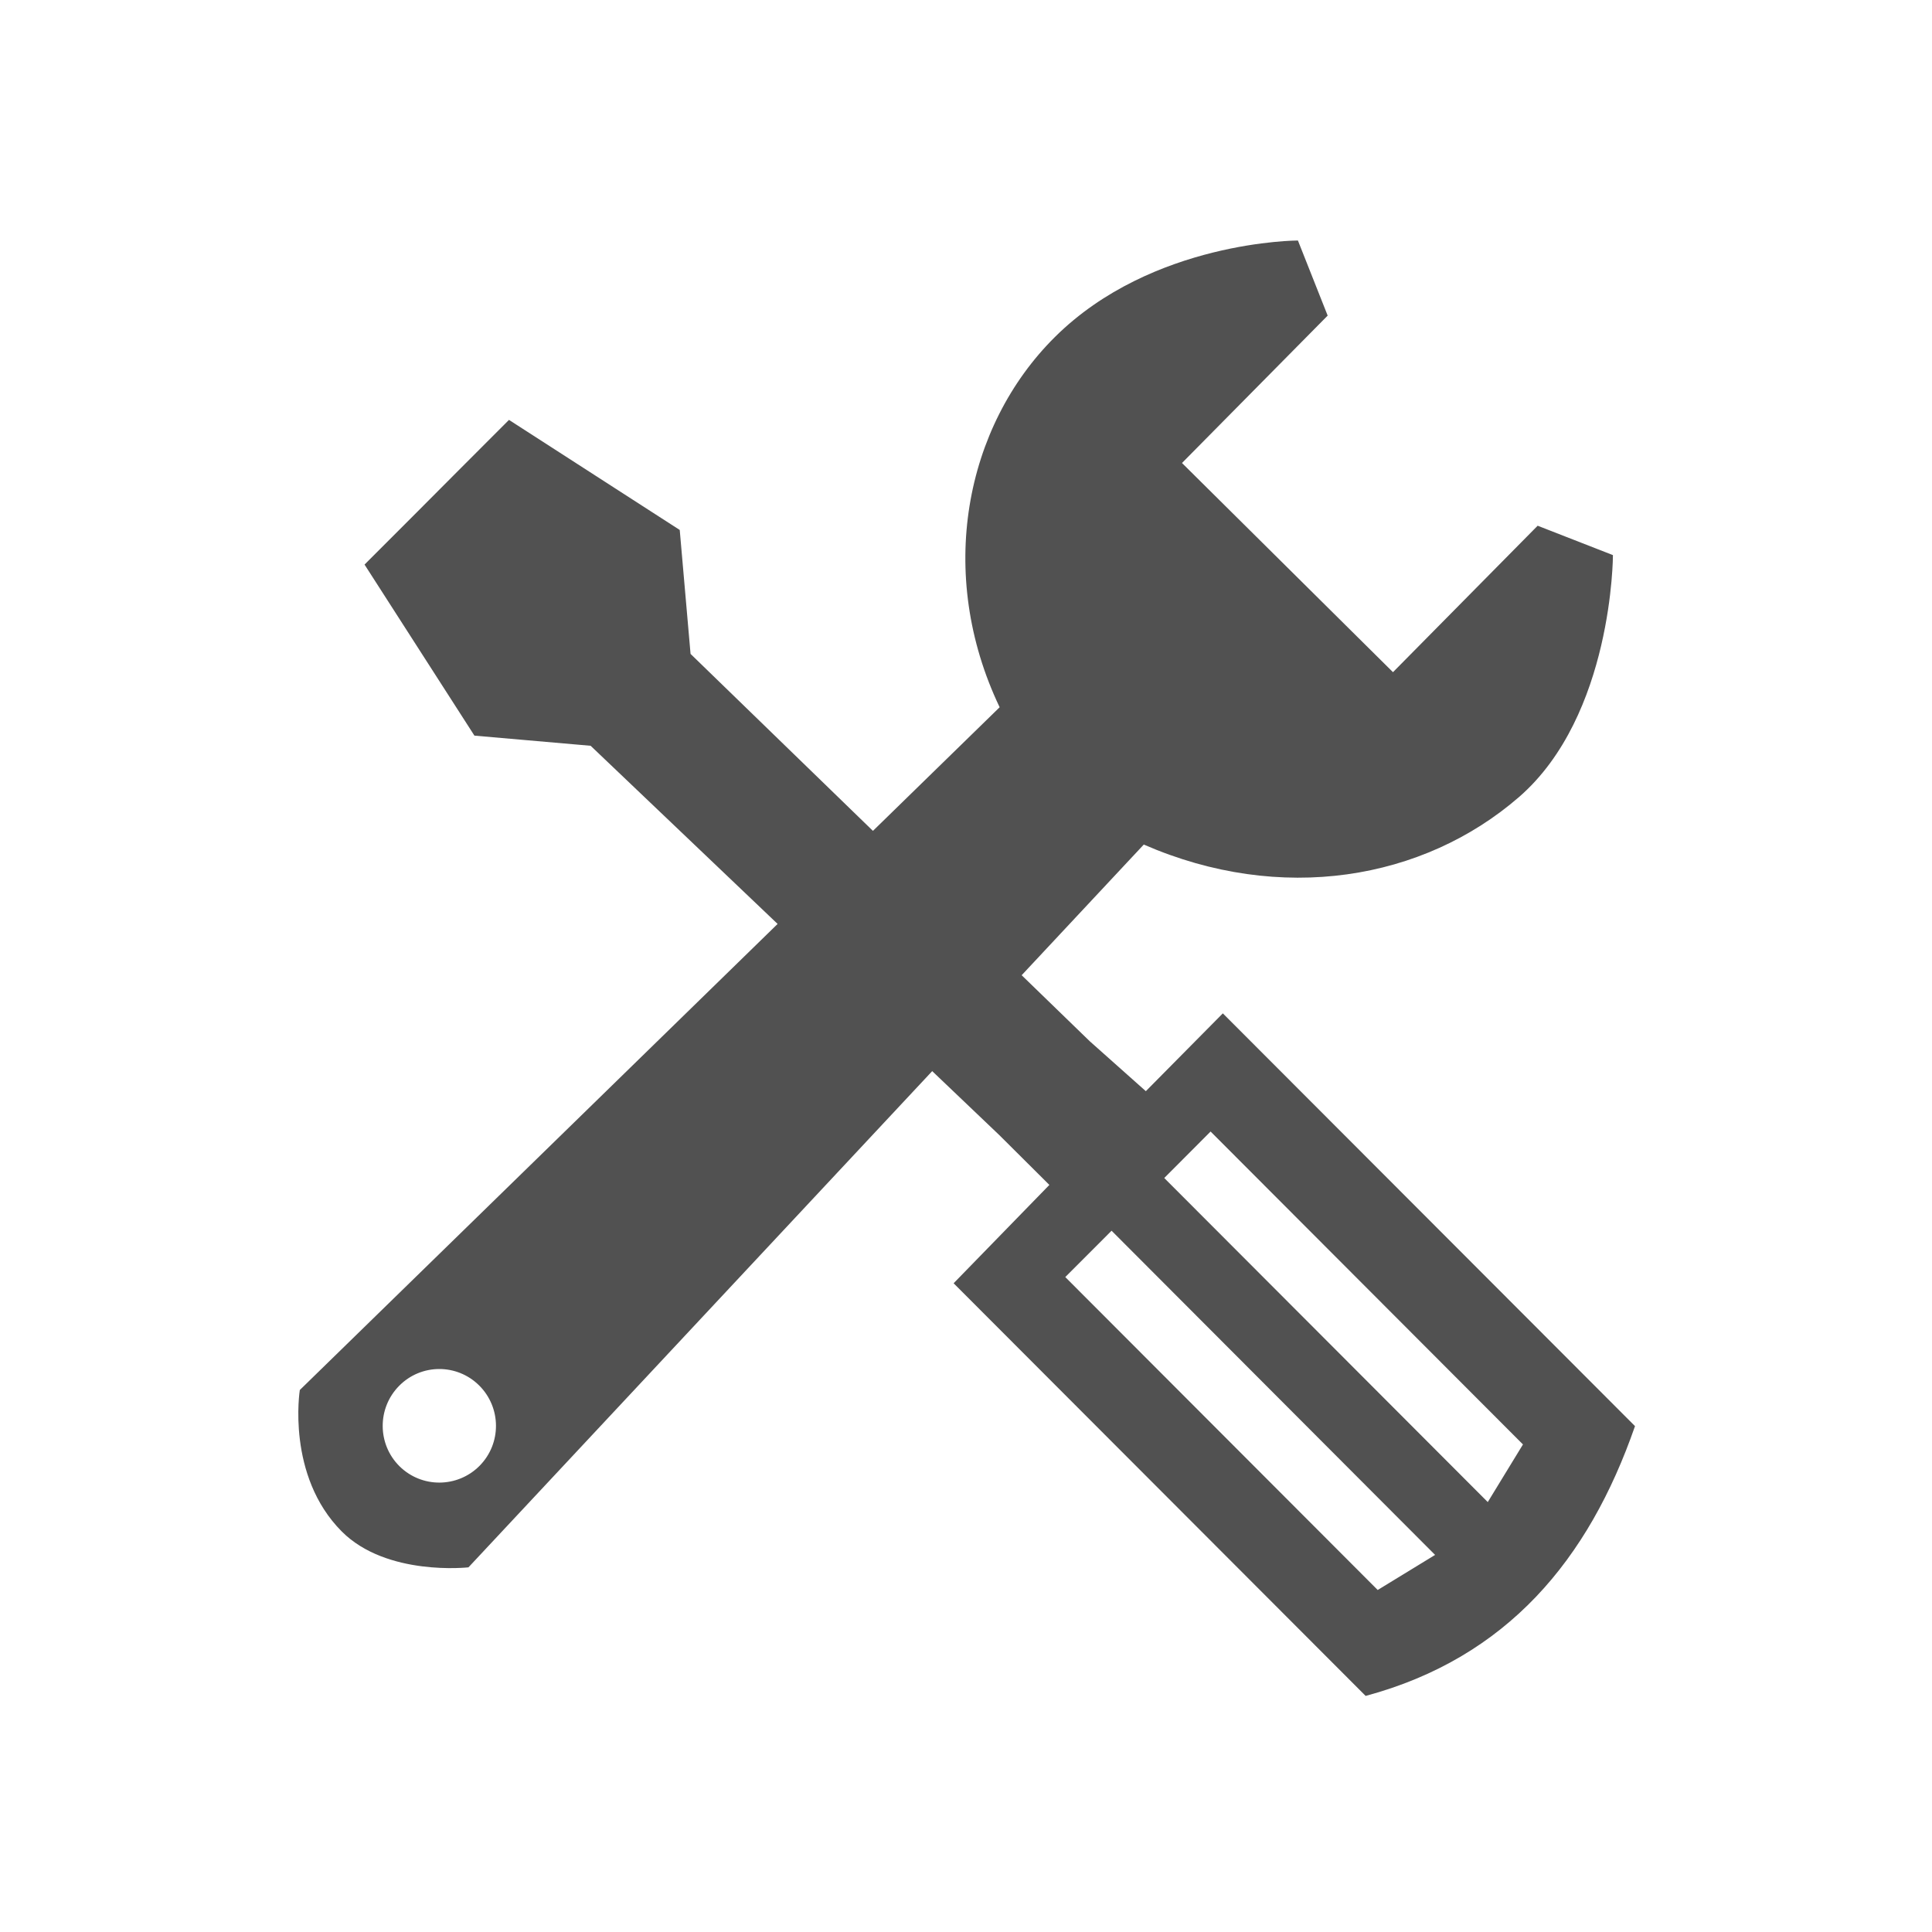 <?xml version="1.0" standalone="no"?><!DOCTYPE svg PUBLIC "-//W3C//DTD SVG 1.1//EN" "http://www.w3.org/Graphics/SVG/1.1/DTD/svg11.dtd"><svg t="1673791760844" class="icon" viewBox="0 0 1024 1024" version="1.1" xmlns="http://www.w3.org/2000/svg" p-id="8281" xmlns:xlink="http://www.w3.org/1999/xlink" width="200" height="200"><path d="M648.126 537.101l-40.811 41.247-29.727-26.468-36.087-34.995 64.727-69.249c72.68 31.676 148.087 18.826 198.831-25.147 49.829-43.245 49.829-128.269 49.829-128.269l-39.897-15.575-76.682 77.624L626.479 245.402l77.213-78.128-15.766-39.8c0 0-77.26 0-128.778 51.131-47.875 47.49-63.038 125.618-29.314 196.253l-67.158 65.521-96.667-93.799-5.735-65.69-90.499-58.339-25.528 25.551-25.481 25.577-25.551 25.555 58.242 90.665 61.59 5.377 99.103 94.425L158.909 736.732c0 0-7.305 45.392 22.273 75.02 23.844 23.866 67.115 18.968 67.115 18.968l245.788-263.003 35.628 33.966 26.47 26.349-50.745 52.121c72.803 72.874 145.581 145.799 218.382 218.718 74.974-20.202 118.198-72.248 142.763-143C793.709 682.901 720.903 609.976 648.126 537.101L648.126 537.101 648.126 537.101zM254.179 776.917c-11.669 11.74-30.639 11.885-42.45 0.215-11.768-11.69-11.864-30.737-0.218-42.572 11.642-11.836 30.661-11.957 42.475-0.215C265.724 746.062 265.893 765.056 254.179 776.917L254.179 776.917 254.179 776.917zM730.208 842.726 564.623 676.87l24.538-24.561 171.469 171.831L730.208 842.726 730.208 842.726 730.208 842.726zM788.548 796.129 617.077 624.367l24.565-24.635 165.562 165.853L788.548 796.129 788.548 796.129 788.548 796.129zM788.548 796.129" fill="#515151" p-id="8282"></path></svg>